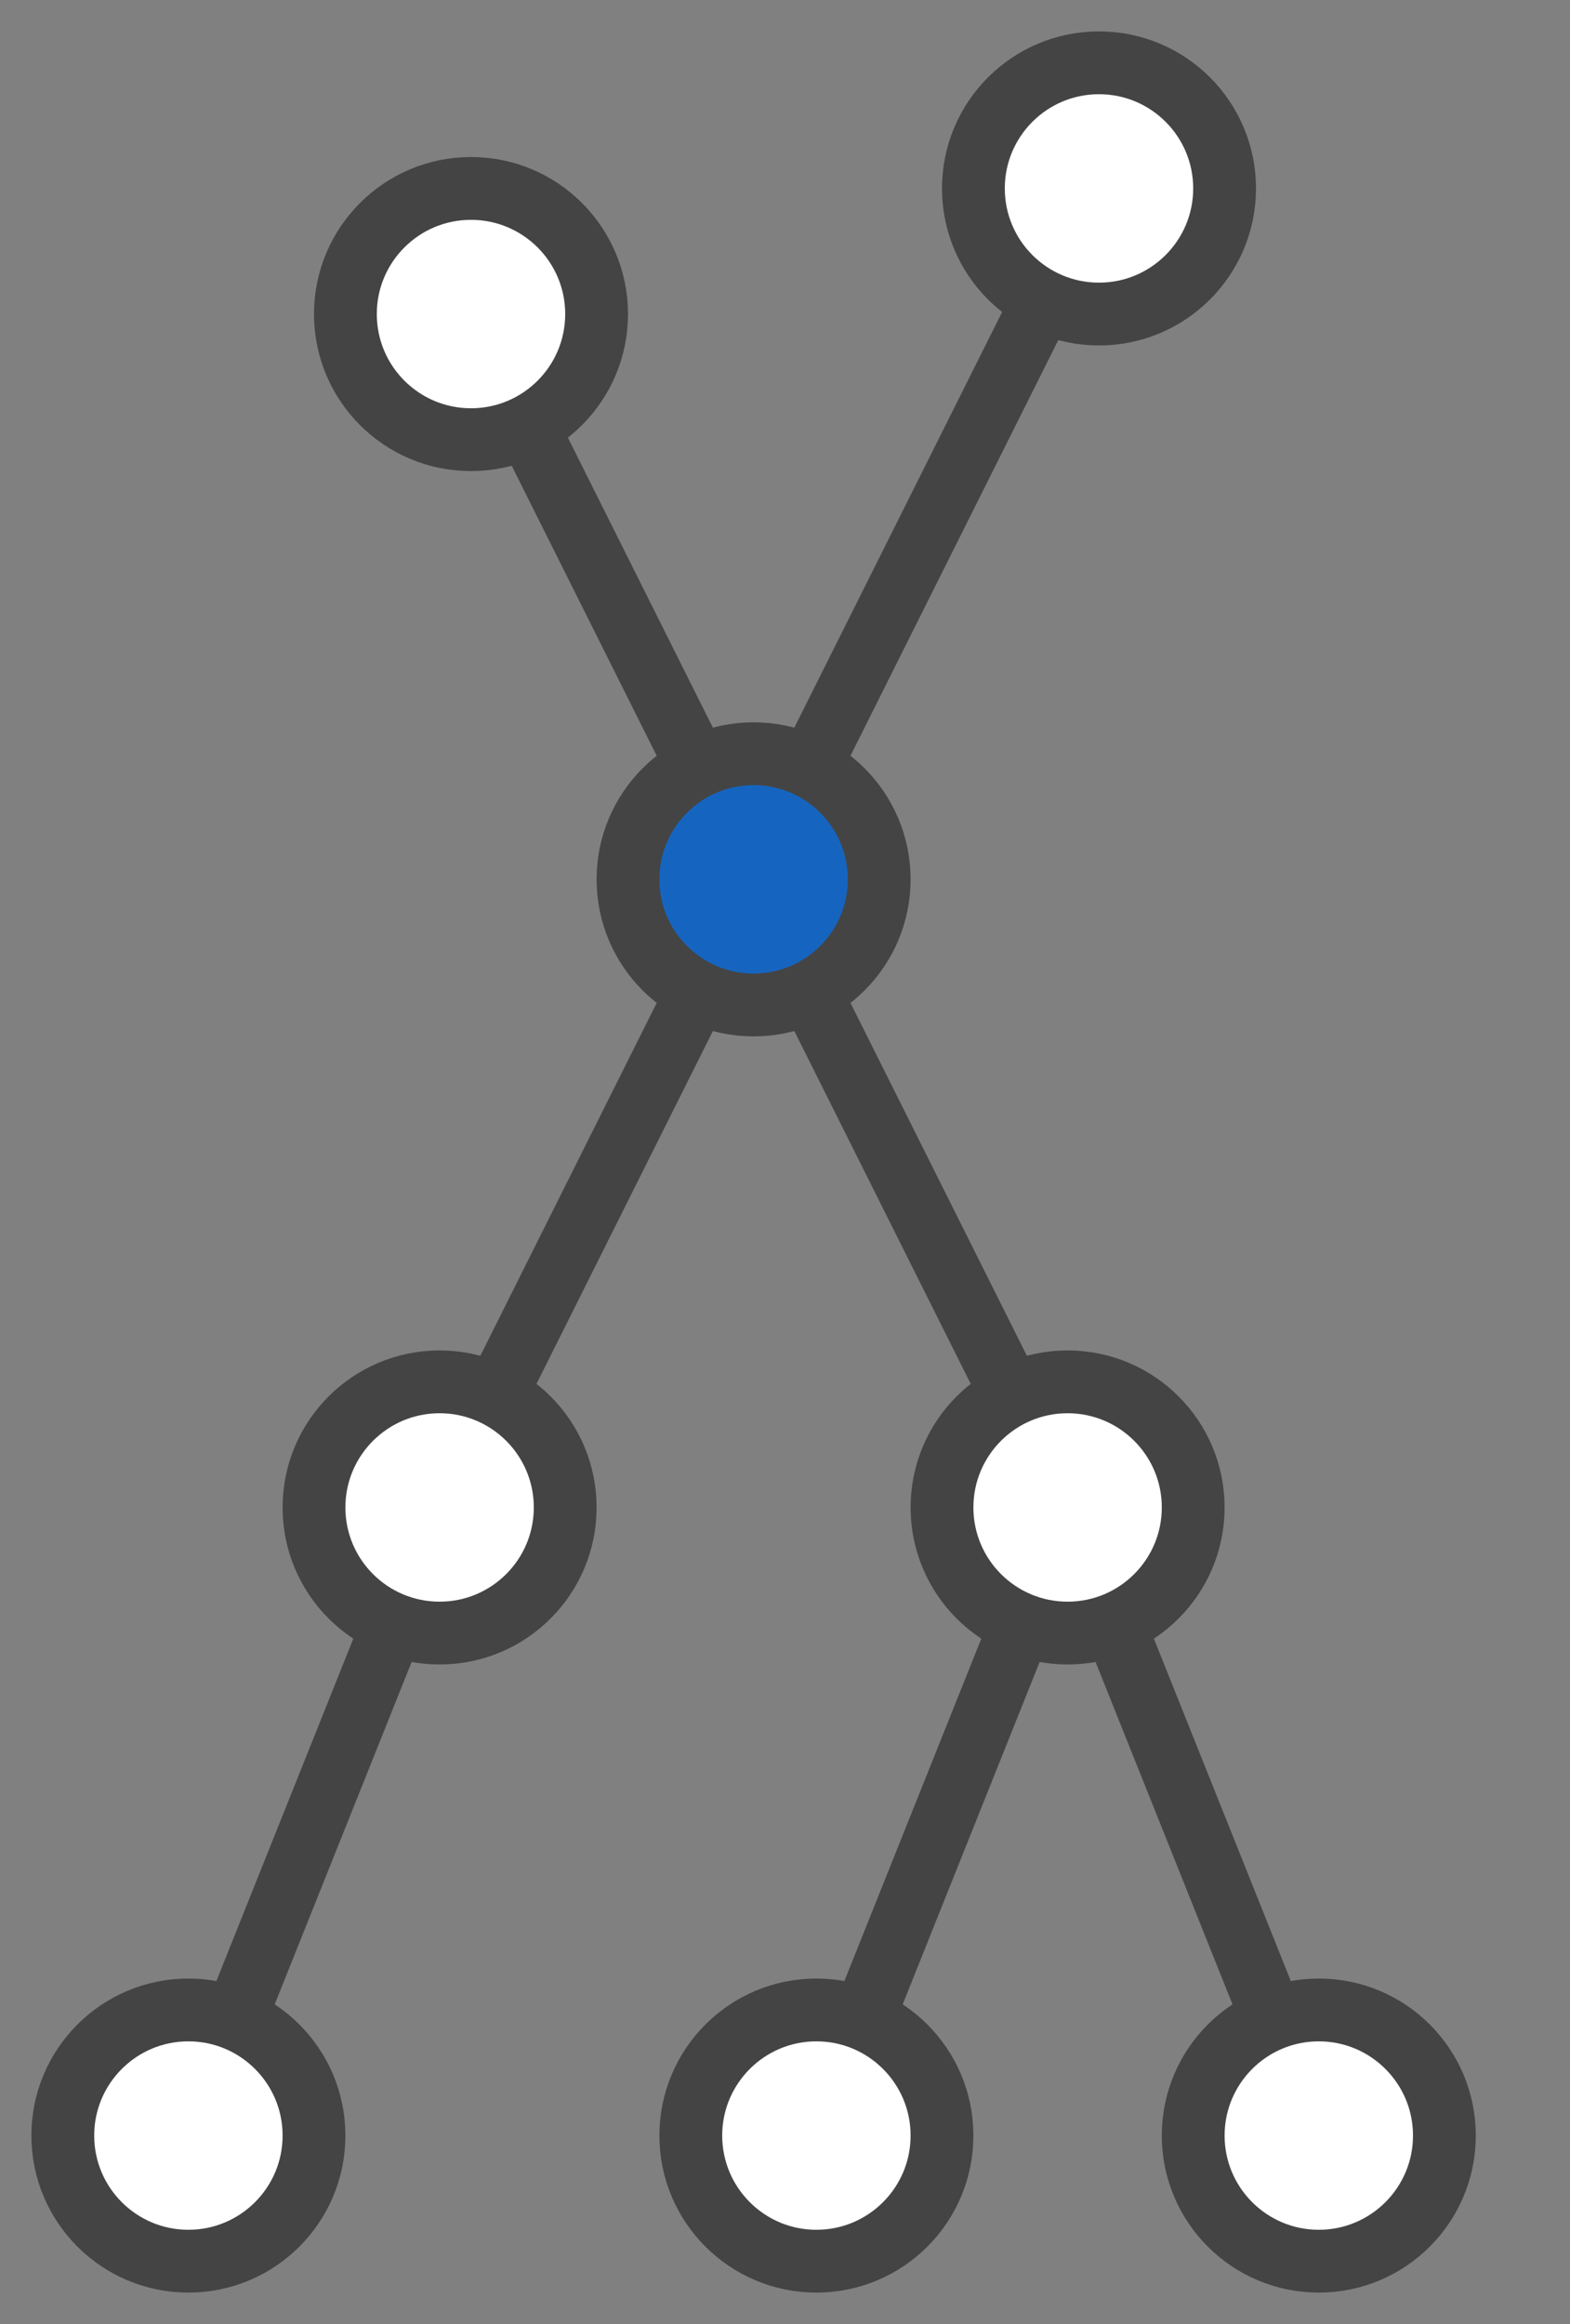 <svg version="1.1" xmlns="http://www.w3.org/2000/svg" viewBox="-12 -14 25 37" style="fill:#FFFFFF;stroke:#444444">
    <rect x="-12" y="-14" width="25" height="37" fill="#808080" stroke="none"/>
    <g transform="translate(0,-20)">
        <line x1="0" y1="20" x2="-5" y2="10"/>
        <line x1="0" y1="20" x2="5" y2="10"/>

        <circle cx="-4.5" cy="11" r="2"/>
        <circle cx="5.5" cy="9" r="2"/>
    </g>
        <line x1="0" y1="0" x2="-5" y2="10"/>
        <line x1="0" y1="0" x2="5" y2="10"/>

        <line x1="-9" y1="20" x2="-5" y2="10"/>
        <line x1="1" y1="20" x2="5" y2="10"/>
        <line x1="9" y1="20" x2="5" y2="10"/>

        <circle cx="0" cy="0" r="2" fill="#1565c0"/>

        <circle cx="-5" cy="10" r="2"/>
        <circle cx="5" cy="10" r="2"/>

        <circle cx="-9" cy="20" r="2"/>
        <circle cx="1" cy="20" r="2"/>
        <circle cx="9" cy="20" r="2"/>
</svg>